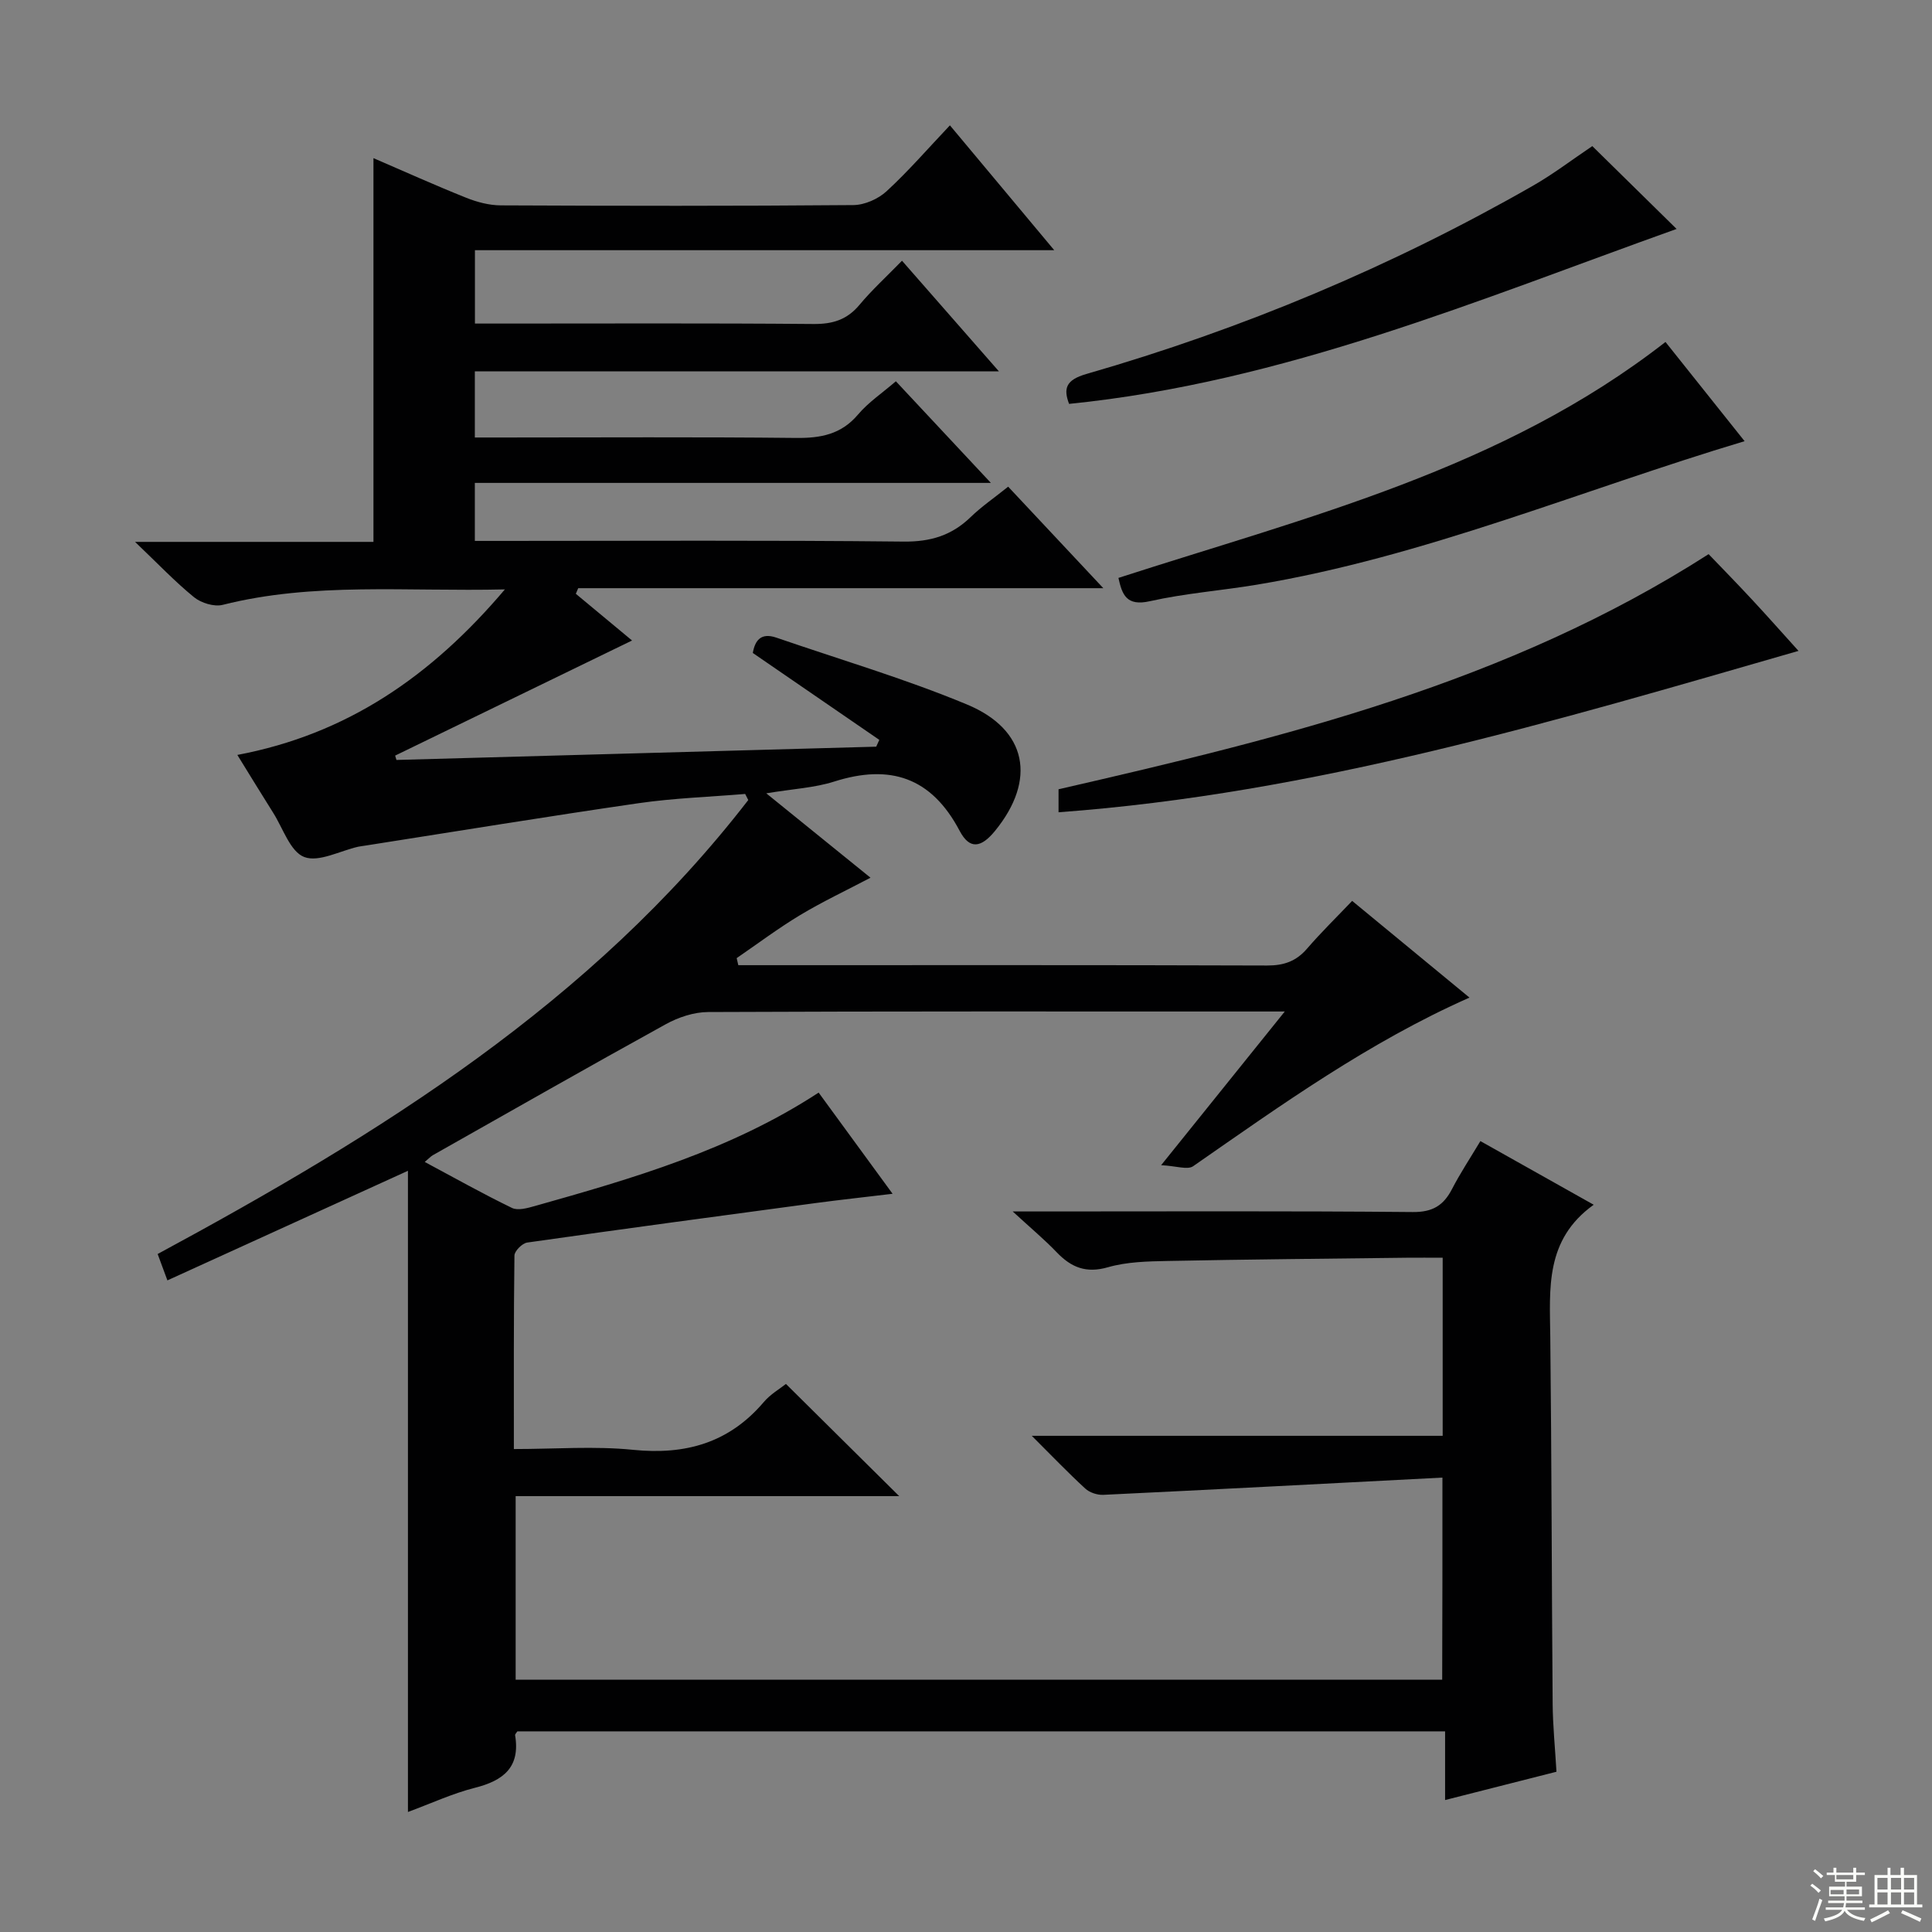 <svg enable-background="new 0 0 400 400" viewBox="0 0 400 400" xmlns="http://www.w3.org/2000/svg"><rect x="0" y="0" width="400" height="400" fill="#808080" stroke="none"/><g fill="#010102"><path d="m298.64 305.92c-23.75 1.23-46.98 2.46-70.21 3.57-1.25.06-2.85-.47-3.75-1.31-3.55-3.26-6.9-6.76-11.06-10.91h85.07c0-12.5 0-24.39 0-36.87-2.59 0-5.05-.03-7.51 0-16.48.2-32.96.34-49.43.67-4.14.08-8.43.17-12.36 1.3-4.53 1.3-7.6.04-10.61-3.1-2.51-2.62-5.32-4.96-9.11-8.45h6.33c25.5 0 51-.12 76.49.12 4.13.04 6.39-1.37 8.15-4.79 1.67-3.23 3.69-6.28 5.86-9.9 7.67 4.31 15.12 8.5 23.46 13.18-10.12 7.25-9.1 17.37-8.99 27.39.28 25.33.29 50.65.49 75.98.04 4.47.49 8.94.79 14.02-7.63 1.94-15.09 3.83-23.06 5.86 0-4.96 0-9.4 0-14.22-64.28 0-128.16 0-192.07 0-.16.26-.51.57-.47.81 1.1 6.63-2.43 9.39-8.35 10.88-4.62 1.17-9.01 3.22-13.84 5 0-44.46 0-88.6 0-132.75-16.36 7.45-32.9 14.99-49.8 22.69-.8-2.18-1.35-3.67-2.02-5.46 45.98-24.84 89.89-52.05 122.28-93.99-.21-.42-.42-.84-.64-1.26-7.35.61-14.76.86-22.04 1.91-18.89 2.74-37.72 5.83-56.58 8.78-.49.08-.99.13-1.48.23-3.79.85-8.19 3.29-11.2 2.13-2.89-1.11-4.38-5.93-6.42-9.15-2.39-3.78-4.71-7.6-7.42-11.98 22.61-4.27 40.06-16.18 55.39-34.27-20.5.48-39.6-1.55-58.43 3.2-1.76.44-4.44-.38-5.91-1.57-3.96-3.22-7.49-6.95-12.23-11.47h49.36c0-26.62 0-52.78 0-79.45 6.45 2.78 12.76 5.63 19.19 8.2 2.25.9 4.77 1.57 7.18 1.58 24.33.11 48.66.15 72.99-.06 2.33-.02 5.13-1.26 6.87-2.86 4.5-4.14 8.53-8.8 13.12-13.65 7.42 8.88 14.21 17.01 21.6 25.85-40.32 0-79.97 0-119.94 0v15.19h5.07c21.66 0 43.33-.1 64.99.09 3.99.04 6.98-.87 9.56-3.97 2.55-3.06 5.52-5.76 8.8-9.13 6.64 7.58 13.02 14.86 20.06 22.9-36.75 0-72.46 0-108.5 0v13.7h5.5c20.33 0 40.66-.13 60.99.09 5.12.06 9.36-.73 12.85-4.85 2.12-2.51 4.96-4.41 7.83-6.88 6.31 6.74 12.58 13.46 19.67 21.04-36.21 0-71.37 0-106.84 0v12.01h5.28c27.83 0 55.66-.16 83.49.14 5.58.06 9.96-1.27 13.89-5.08 2.26-2.19 4.9-3.99 7.76-6.29 6.36 6.79 12.69 13.54 19.7 21.02-36.76 0-72.74 0-108.72 0-.16.39-.32.78-.49 1.16 4.09 3.39 8.18 6.79 11.64 9.67-16.16 7.85-32.61 15.84-49.05 23.83.09.3.18.6.27.9 33.11-.92 66.22-1.83 99.33-2.75.21-.47.43-.94.64-1.41-8.64-5.94-17.28-11.87-26.19-17.99.44-2.51 1.62-4.3 4.89-3.17 13.18 4.54 26.6 8.49 39.44 13.83 12.54 5.21 14.42 15.62 5.84 26.15-2.91 3.58-5.29 3.92-7.35.01-5.85-11.09-14.4-13.88-25.99-10.19-4.06 1.29-8.47 1.5-14.04 2.43 7.65 6.2 14.42 11.67 21.58 17.47-5.06 2.66-9.97 4.97-14.59 7.75-4.52 2.72-8.76 5.91-13.12 8.9.11.49.23.97.34 1.46h4.48c35 0 69.99-.05 104.99.07 3.46.01 6.01-.86 8.27-3.48 2.92-3.39 6.14-6.53 9.35-9.9 8.32 6.86 16.13 13.29 24.29 20.02-20.87 9.25-38.95 22.22-57.21 34.91-1.17.81-3.5-.06-6.63-.21 8.95-11.13 16.84-20.93 25.6-31.82-2.93 0-4.67 0-6.4 0-37.66 0-75.33-.06-112.99.11-2.95.01-6.17 1.09-8.78 2.53-16.15 8.9-32.17 18.05-48.23 27.12-.42.24-.75.62-1.66 1.39 6.19 3.31 12.03 6.6 18.06 9.52 1.24.6 3.22.03 4.75-.4 20.31-5.72 40.57-11.6 58.74-23.48 4.96 6.78 9.83 13.45 15.31 20.95-5.89.71-10.92 1.25-15.93 1.92-19.92 2.67-39.84 5.35-59.73 8.18-1.02.15-2.62 1.75-2.63 2.69-.17 13.13-.12 26.27-.12 40.06 8.51 0 16.67-.65 24.68.16 10.87 1.1 19.88-1.44 27.07-9.9 1.37-1.62 3.33-2.74 4.58-3.74 7.85 7.77 15.6 15.46 23.45 23.23-26.04 0-52.53 0-79.41 0v38h191.83c.05-13.38.05-26.76.05-41.84z"/><path d="m219.16 168.17c0-1.82 0-3.12 0-4.76 46.52-10.68 92.89-21.95 134.59-48.68 2.62 2.73 5.83 6.01 8.96 9.38 3.16 3.39 6.23 6.87 9.65 10.65-50.47 14.54-100.35 29.54-153.2 33.41z"/><path d="m344.82 70.8c5.28 6.62 10.64 13.35 16.38 20.54-34.03 10.2-66.34 23.95-101.02 29.72-7.35 1.22-14.84 1.78-22.1 3.41-4.87 1.1-5.76-1.36-6.52-4.82 39.17-12.67 79.43-22.48 113.26-48.85z"/><path d="m329.67 30.25c5.92 5.82 11.71 11.5 17.45 17.15-41.01 14.66-81.38 31.75-125.78 36.22-1.2-3.18-.68-4.96 3.58-6.19 32.32-9.31 63.16-22.23 92.38-38.93 4.31-2.46 8.28-5.51 12.37-8.25z"/></g><path d="m374.8 390.4.4-.4c.7.5 1.3 1 1.8 1.4l-.5.5c-.5-.6-1.1-1.1-1.7-1.5zm1 7.3-.6-.3c.5-1.4 1.1-2.8 1.5-4.3.2.1.4.2.6.3-.5 1.3-1 2.8-1.5 4.3zm-.4-10.3.4-.4c.4.3 1 .8 1.7 1.4l-.5.5c-.4-.5-1-1-1.6-1.5zm2.5.3h1.7v-1h.6v1h3.5v-1h.6v1h1.8v.5h-1.8v1.4h-2v1h3.2v2h-3.2v.9h3.3v.5h-3.4c0 .3-.1.6-.1.9h4v.5h-3.7c.7.9 1.9 1.5 3.8 1.7-.1.2-.2.4-.3.6-2.1-.4-3.5-1.1-4-2.1-.4 1-1.8 1.7-4 2.2-.1-.2-.2-.4-.3-.6 2.1-.4 3.4-1 3.8-1.8h-3.4v-.5h3.6c.1-.3.1-.6.2-.9h-3.3v-.5h3.4c0-.3 0-.6 0-.9h-3.2v-2h3.3v-1h-2.1v-1.4h-1.7v-.5zm1.1 3.5v1h2.7c0-.3 0-.4 0-.4 0-.1 0-.2 0-.2 0-.1 0-.2 0-.3h-2.7zm1.2-3v.9h3.5v-.9zm4.7 3h-2.6v.6.4h2.6z" fill="#fbfcfa"/><path d="m393.6 386.7h.6v1.5h2.7v6.1h1.1v.6h-11v-.6h1.1v-6.1h2.7v-1.5h.6v1.5h2.1v-1.5zm-2.7 8.8.4.6c-1.2.6-2.5 1.3-3.8 1.9-.1-.2-.2-.4-.3-.6 1.2-.6 2.5-1.2 3.7-1.9zm-2.2-6.7v2.4h2.1v-2.4zm0 3v2.5h2.1v-2.5zm2.8-3v2.4h2.1v-2.4zm0 3v2.5h2.1v-2.5zm6 6.1c-1.4-.7-2.7-1.3-3.9-1.8l.3-.6c1.5.6 2.7 1.2 3.9 1.7zm-1.2-9.1h-2.1v2.4h2.1zm-2.1 3v2.5h2.1v-2.5z" fill="#fbfcfa"/></svg>